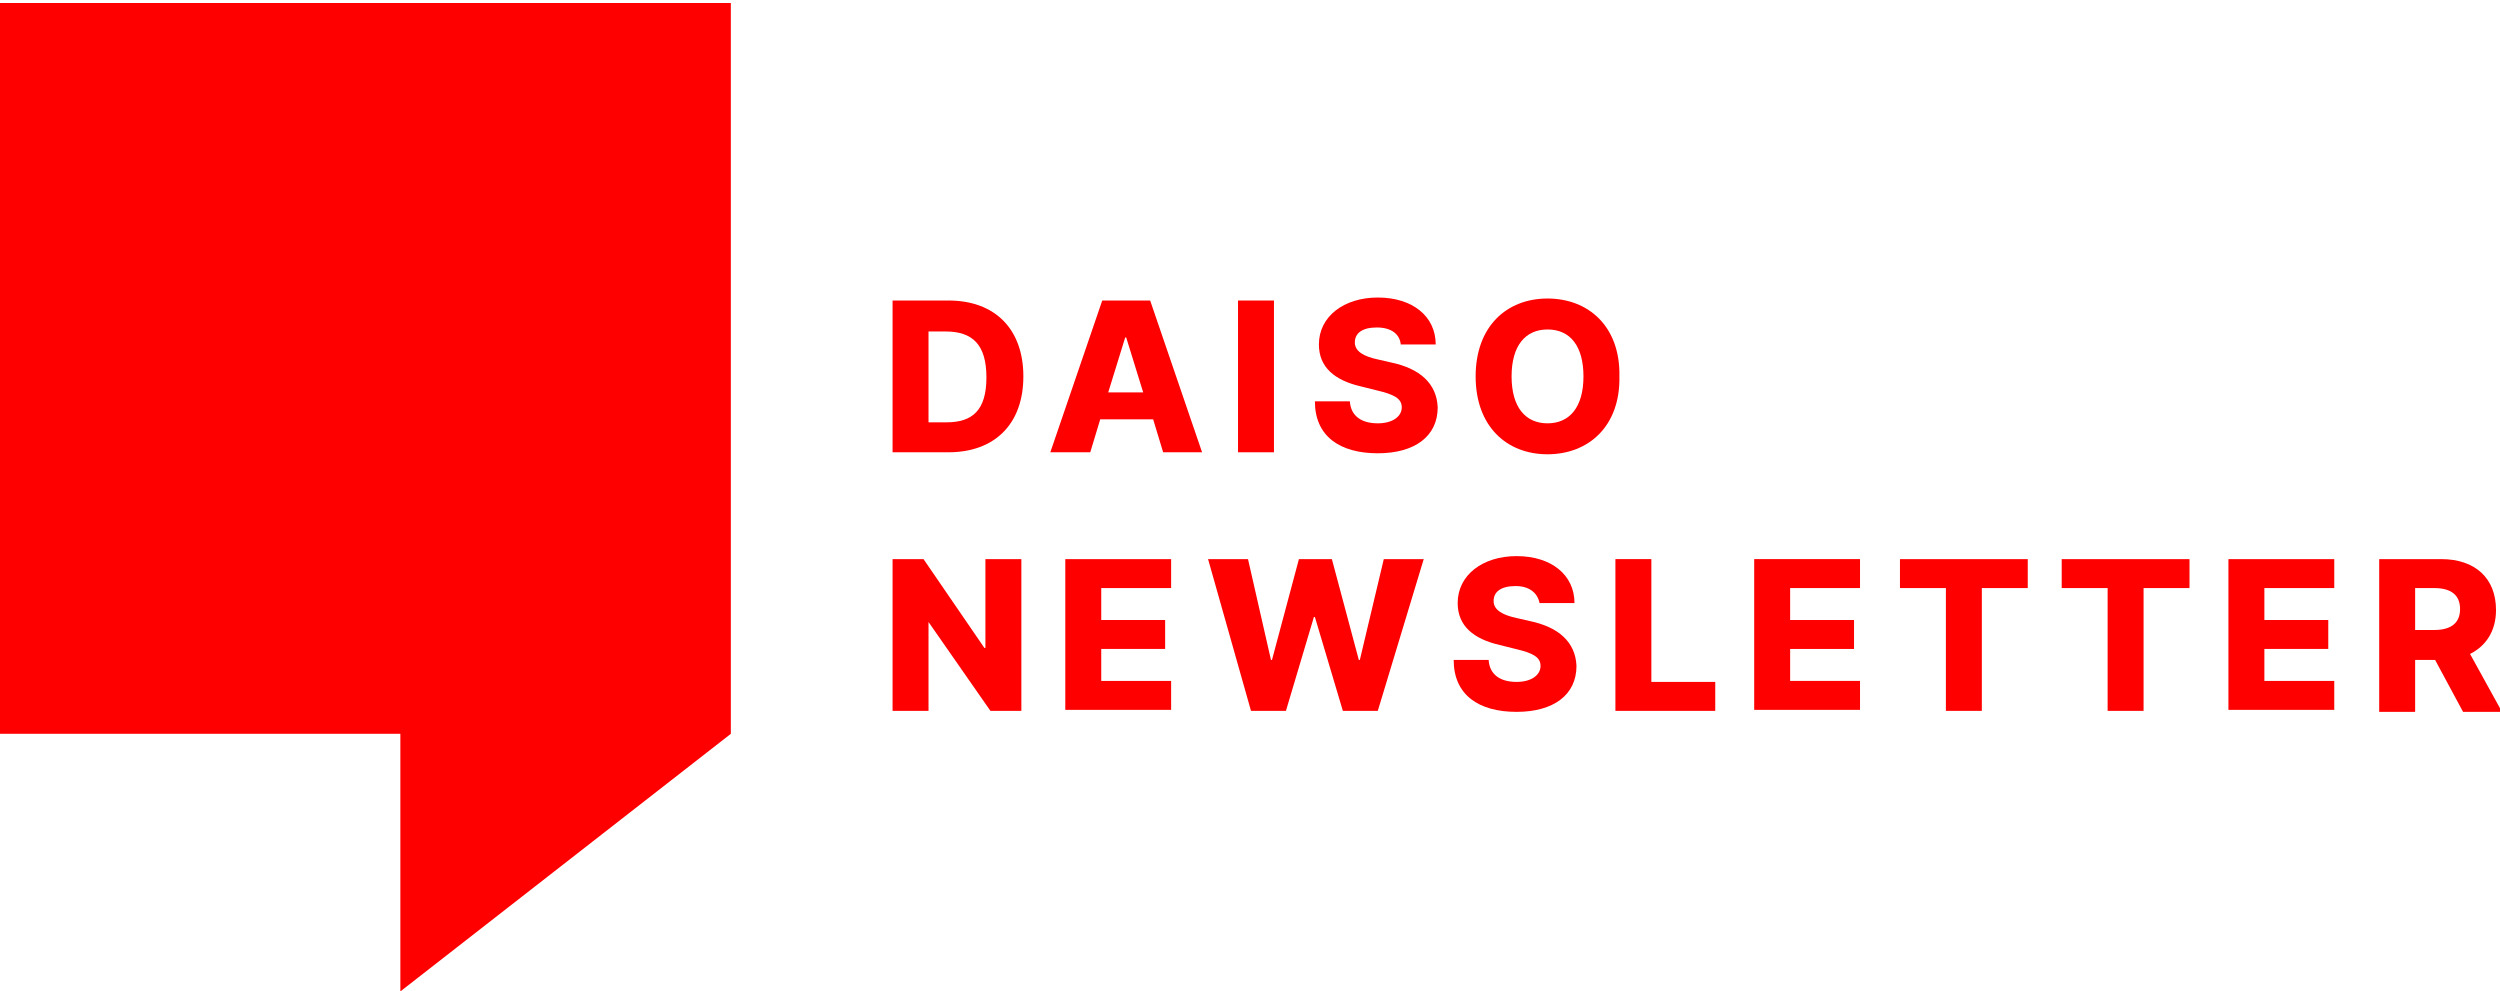 <?xml version="1.0" encoding="utf-8"?>
<!-- Generator: Adobe Illustrator 27.1.1, SVG Export Plug-In . SVG Version: 6.00 Build 0)  -->
<svg version="1.1" id="레이어_1" xmlns="http://www.w3.org/2000/svg" xmlns:xlink="http://www.w3.org/1999/xlink" x="0px"
	 y="0px" viewBox="0 0 250.4 99.3" style="enable-background:new 0 0 250.4 99.3;" xml:space="preserve">
<style type="text/css">
	.st0{fill:url(#SVGID_1_);}
	.st1{fill:url(#SVGID_00000032624016592278233580000018020856563736636821_);}
	.st2{fill:url(#SVGID_00000052082444867587108860000017087473964278499725_);}
	.st3{fill:url(#SVGID_00000079487067255578095340000002648536108455891845_);}
	.st4{fill:url(#SVGID_00000130647100481245686970000015847009297992646586_);}
	.st5{fill:url(#SVGID_00000116922184967345408250000014776275279699949705_);}
	.st6{fill:url(#SVGID_00000128449924100510687100000006649141176795205034_);}
	.st7{fill:url(#SVGID_00000155115450995911738230000004810548398278152120_);}
	.st8{fill:url(#SVGID_00000003103206598336869790000002536379228307427487_);}
	.st9{fill:url(#SVGID_00000168104576851883697980000005764714446290299019_);}
	.st10{fill:url(#SVGID_00000025406995900637655650000009201173698788897667_);}
	.st11{fill:url(#SVGID_00000170273014570679838770000009796212465043293335_);}
	.st12{fill:url(#SVGID_00000151526057982510296390000008746559545667927973_);}
	.st13{fill:url(#SVGID_00000088131634379861027660000014310844829959162241_);}
	.st14{fill:url(#SVGID_00000084531964925607563480000001040252617005235902_);}
	.st15{fill:url(#SVGID_00000162349849186873425450000016250971519463897476_);}
</style>
<linearGradient id="SVGID_1_" gradientUnits="userSpaceOnUse" x1="-26.365" y1="131.195" x2="76.563" y2="20.916" gradientTransform="matrix(1 0 0 -1 0 100.667)">
	<stop  offset="2.046633e-03" style="stop-color:#FF0000"/>
	<stop  offset="0.995" style="stop-color:#FF0000"/>
</linearGradient>
<polygon class="st0" points="0,0.3 0,73.5 40.1,73.5 40.1,99.3 73.2,73.5 73.2,0.3 "/>
<g>
	
		<linearGradient id="SVGID_00000068640420889965863210000012887388440871329696_" gradientUnits="userSpaceOnUse" x1="41.485" y1="-39.182" x2="109.04" y2="59.188">
		<stop  offset="2.046633e-03" style="stop-color:#FF0000"/>
		<stop  offset="0.995" style="stop-color:#FF0000"/>
	</linearGradient>
	<path style="fill:url(#SVGID_00000068640420889965863210000012887388440871329696_);" d="M89.4,45.3V30.1H95c4.7,0,7.5,2.9,7.5,7.6
		c0,4.8-2.9,7.6-7.5,7.6H89.4z M94.8,42.3c2.6,0,4-1.2,4-4.5c0-3.3-1.4-4.6-4.1-4.6H93v9.1H94.8z"/>
	
		<linearGradient id="SVGID_00000017511238188529634780000013694414798651300242_" gradientUnits="userSpaceOnUse" x1="52.242" y1="-46.57" x2="119.797" y2="51.801">
		<stop  offset="2.046633e-03" style="stop-color:#FF0000"/>
		<stop  offset="0.995" style="stop-color:#FF0000"/>
	</linearGradient>
	<path style="fill:url(#SVGID_00000017511238188529634780000013694414798651300242_);" d="M105.2,45.3l5.2-15.2h4.8l5.2,15.2h-3.9
		l-1-3.3h-5.3l-1,3.3H105.2z M114.5,39.3l-1.7-5.5h-0.1l-1.7,5.5H114.5z"/>
	
		<linearGradient id="SVGID_00000019676600841599311680000010702831788158861748_" gradientUnits="userSpaceOnUse" x1="62.907" y1="-53.894" x2="130.463" y2="44.477">
		<stop  offset="2.046633e-03" style="stop-color:#FF0000"/>
		<stop  offset="0.995" style="stop-color:#FF0000"/>
	</linearGradient>
	<path style="fill:url(#SVGID_00000019676600841599311680000010702831788158861748_);" d="M127.6,45.3H124V30.1h3.6V45.3z"/>
	
		<linearGradient id="SVGID_00000098189943214223138060000011287490504065186196_" gradientUnits="userSpaceOnUse" x1="71.016" y1="-59.463" x2="138.572" y2="38.908">
		<stop  offset="2.046633e-03" style="stop-color:#FF0000"/>
		<stop  offset="0.995" style="stop-color:#FF0000"/>
	</linearGradient>
	<path style="fill:url(#SVGID_00000098189943214223138060000011287490504065186196_);" d="M137.9,32.8c-1.5,0-2.2,0.6-2.2,1.5
		c0,0.9,0.9,1.4,2.3,1.7l1.3,0.3c2.9,0.6,4.6,2.1,4.7,4.5c0,2.9-2.3,4.6-6,4.6c-3.8,0-6.3-1.7-6.3-5.2h3.5c0.1,1.5,1.2,2.2,2.8,2.2
		c1.5,0,2.4-0.7,2.4-1.6c0-0.9-0.8-1.3-2.5-1.7l-1.6-0.4c-2.6-0.6-4.2-1.9-4.2-4.2c0-2.8,2.5-4.7,5.9-4.7c3.5,0,5.8,1.9,5.8,4.7
		h-3.5C140.2,33.5,139.4,32.8,137.9,32.8z"/>
	
		<linearGradient id="SVGID_00000059277233428231870730000006531096900924514217_" gradientUnits="userSpaceOnUse" x1="82.766" y1="-67.532" x2="150.322" y2="30.838">
		<stop  offset="2.046633e-03" style="stop-color:#FF0000"/>
		<stop  offset="0.995" style="stop-color:#FF0000"/>
	</linearGradient>
	<path style="fill:url(#SVGID_00000059277233428231870730000006531096900924514217_);" d="M155,45.5c-4.1,0-7.2-2.8-7.2-7.8
		c0-5,3.1-7.8,7.2-7.8c4.1,0,7.3,2.8,7.2,7.8C162.3,42.7,159.1,45.5,155,45.5z M155,42.4c2.2,0,3.6-1.6,3.6-4.7c0-3-1.3-4.7-3.6-4.7
		c-2.2,0-3.6,1.6-3.6,4.7S152.8,42.4,155,42.4z"/>
	
		<linearGradient id="SVGID_00000182503410758208023050000010864953178471211158_" gradientUnits="userSpaceOnUse" x1="30.468" y1="-31.617" x2="98.014" y2="66.74">
		<stop  offset="2.046633e-03" style="stop-color:#FF0000"/>
		<stop  offset="0.995" style="stop-color:#FF0000"/>
	</linearGradient>
	<path style="fill:url(#SVGID_00000182503410758208023050000010864953178471211158_);" d="M102.3,71.2h-3.1l-6.2-8.9H93v8.9h-3.6V56
		h3.1l6.1,8.9h0.1V56h3.6V71.2z"/>
	
		<linearGradient id="SVGID_00000119100313756795798800000018404774543351249047_" gradientUnits="userSpaceOnUse" x1="41.484" y1="-39.182" x2="109.04" y2="59.189">
		<stop  offset="2.046633e-03" style="stop-color:#FF0000"/>
		<stop  offset="0.995" style="stop-color:#FF0000"/>
	</linearGradient>
	<path style="fill:url(#SVGID_00000119100313756795798800000018404774543351249047_);" d="M106.8,56h10.5v2.9h-7v3.2h6.4V65h-6.4
		v3.2h7v2.9h-10.6V56z"/>
	
		<linearGradient id="SVGID_00000096035576648350559010000010369066805954171554_" gradientUnits="userSpaceOnUse" x1="56.327" y1="-49.375" x2="123.883" y2="48.995">
		<stop  offset="2.046633e-03" style="stop-color:#FF0000"/>
		<stop  offset="0.995" style="stop-color:#FF0000"/>
	</linearGradient>
	<path style="fill:url(#SVGID_00000096035576648350559010000010369066805954171554_);" d="M121,56h4l2.3,10.1h0.1l2.7-10.1h3.3
		l2.7,10.1h0.1l2.4-10.1h4L138,71.2h-3.5l-2.8-9.4h-0.1l-2.8,9.4h-3.5L121,56z"/>
	
		<linearGradient id="SVGID_00000150065788201473931720000006381947182761509790_" gradientUnits="userSpaceOnUse" x1="68.342" y1="-57.626" x2="135.897" y2="40.744">
		<stop  offset="2.046633e-03" style="stop-color:#FF0000"/>
		<stop  offset="0.995" style="stop-color:#FF0000"/>
	</linearGradient>
	<path style="fill:url(#SVGID_00000150065788201473931720000006381947182761509790_);" d="M151.8,58.7c-1.5,0-2.2,0.6-2.2,1.5
		c0,0.9,0.9,1.4,2.3,1.7l1.3,0.3c2.9,0.6,4.6,2.1,4.7,4.5c0,2.9-2.3,4.6-6,4.6c-3.8,0-6.3-1.7-6.3-5.2h3.5c0.1,1.5,1.2,2.2,2.8,2.2
		c1.5,0,2.4-0.7,2.4-1.6c0-0.9-0.8-1.3-2.5-1.7l-1.6-0.4c-2.6-0.6-4.2-1.9-4.2-4.2c0-2.8,2.5-4.7,5.9-4.7c3.5,0,5.8,1.9,5.8,4.7
		h-3.5C154,59.4,153.2,58.7,151.8,58.7z"/>
	
		<linearGradient id="SVGID_00000042723225165689479030000007480728177127941279_" gradientUnits="userSpaceOnUse" x1="76.513" y1="-63.237" x2="144.068" y2="35.133">
		<stop  offset="2.046633e-03" style="stop-color:#FF0000"/>
		<stop  offset="0.995" style="stop-color:#FF0000"/>
	</linearGradient>
	<path style="fill:url(#SVGID_00000042723225165689479030000007480728177127941279_);" d="M161.8,56h3.6v12.3h6.4v2.9h-10V56z"/>
	
		<linearGradient id="SVGID_00000116206320150785922130000015522392581683613079_" gradientUnits="userSpaceOnUse" x1="88.4" y1="-71.401" x2="155.956" y2="26.969">
		<stop  offset="2.046633e-03" style="stop-color:#FF0000"/>
		<stop  offset="0.995" style="stop-color:#FF0000"/>
	</linearGradient>
	<path style="fill:url(#SVGID_00000116206320150785922130000015522392581683613079_);" d="M175.8,56h10.5v2.9h-7v3.2h6.4V65h-6.4
		v3.2h7v2.9h-10.6V56z"/>
	
		<linearGradient id="SVGID_00000109018655752466047020000010430147379092472755_" gradientUnits="userSpaceOnUse" x1="100.582" y1="-79.767" x2="168.138" y2="18.603">
		<stop  offset="2.046633e-03" style="stop-color:#FF0000"/>
		<stop  offset="0.995" style="stop-color:#FF0000"/>
	</linearGradient>
	<path style="fill:url(#SVGID_00000109018655752466047020000010430147379092472755_);" d="M190.3,56h12.8v2.9h-4.6v12.3h-3.6V58.9
		h-4.6V56z"/>
	
		<linearGradient id="SVGID_00000063593867786781755520000008885594359686887560_" gradientUnits="userSpaceOnUse" x1="111.619" y1="-87.347" x2="179.175" y2="11.024">
		<stop  offset="2.046633e-03" style="stop-color:#FF0000"/>
		<stop  offset="0.995" style="stop-color:#FF0000"/>
	</linearGradient>
	<path style="fill:url(#SVGID_00000063593867786781755520000008885594359686887560_);" d="M206.5,56h12.8v2.9h-4.6v12.3h-3.6V58.9
		h-4.6V56z"/>
	
		<linearGradient id="SVGID_00000082325916530051999360000000057384617409900221_" gradientUnits="userSpaceOnUse" x1="120.667" y1="-93.56" x2="188.223" y2="4.81">
		<stop  offset="2.046633e-03" style="stop-color:#FF0000"/>
		<stop  offset="0.995" style="stop-color:#FF0000"/>
	</linearGradient>
	<path style="fill:url(#SVGID_00000082325916530051999360000000057384617409900221_);" d="M223.3,56h10.5v2.9h-7v3.2h6.4V65h-6.4
		v3.2h7v2.9h-10.6V56z"/>
	
		<linearGradient id="SVGID_00000141433692947767881550000017907030050111539354_" gradientUnits="userSpaceOnUse" x1="130.501" y1="-100.314" x2="198.056" y2="-1.943">
		<stop  offset="2.046633e-03" style="stop-color:#FF0000"/>
		<stop  offset="0.995" style="stop-color:#FF0000"/>
	</linearGradient>
	<path style="fill:url(#SVGID_00000141433692947767881550000017907030050111539354_);" d="M238.3,56h6.2c3.4,0,5.5,1.9,5.5,5.1
		c0,2.1-1,3.6-2.6,4.4l3.2,5.8h-3.9l-2.8-5.2h-2v5.2h-3.6V56z M243.8,63.1c1.7,0,2.6-0.7,2.6-2.1c0-1.4-0.9-2.1-2.6-2.1h-1.9v4.2
		H243.8z"/>
</g>
</svg>
